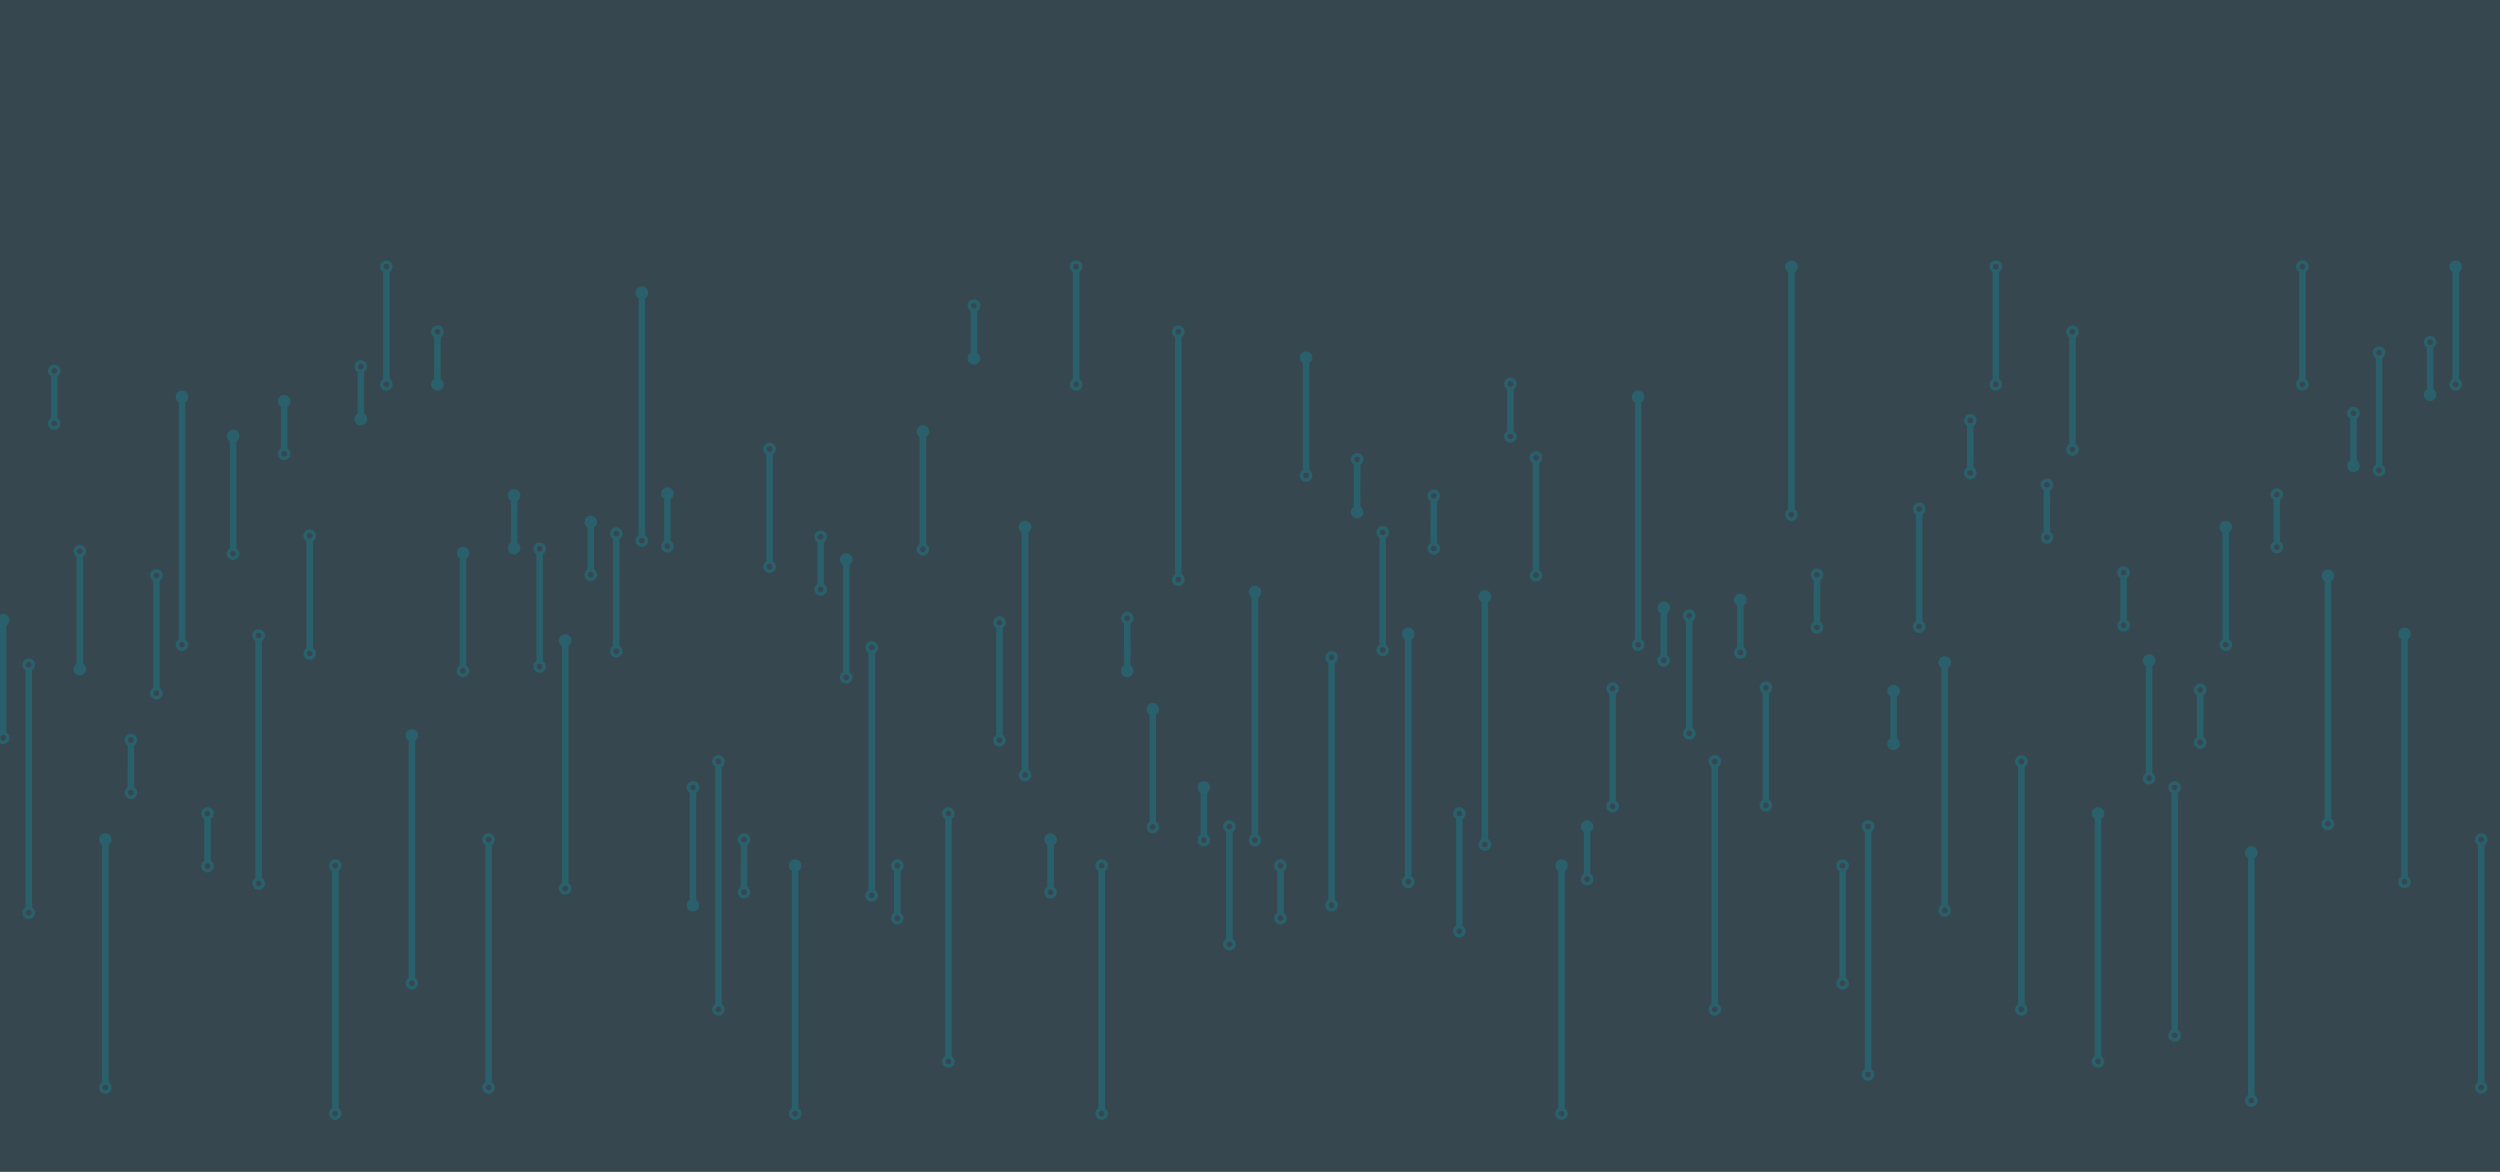 <svg xmlns="http://www.w3.org/2000/svg" xmlns:xlink="http://www.w3.org/1999/xlink" width="1920" height="900" viewBox="0 0 1920 900"><defs><style>.a{fill:none;}.b{fill:#37474f;}.c{clip-path:url(#a);}.d{opacity:0.25;}.e{fill:#00acc1;}</style><clipPath id="a"><rect class="a" width="1920" height="900"/></clipPath></defs><title>AscendingLines</title><rect class="b" width="1920" height="900"/><g class="c"><g class="d"><path class="e" d="M1809.963,353.6l.012-32.2a4.81,4.81,0,1,0-5,.007l-.012,32.2a4.81,4.81,0,1,0,5-.007Zm-2.494-38.452a2.167,2.167,0,1,1-2.167,2.167A2.168,2.168,0,0,1,1807.469,315.143Z"/></g><g class="d"><path class="e" d="M927.063,641.1l.012-32.2a4.81,4.81,0,1,0-5,.007l-.012,32.2a4.81,4.81,0,1,0,5-.007Zm-2.493,6.262a2.167,2.167,0,1,1,2.167-2.167A2.167,2.167,0,0,1,924.57,647.357Z"/></g><g class="d"><path class="e" d="M907.449,441.1V258.9a4.81,4.81,0,1,0-5,0V441.1a4.81,4.81,0,1,0,5,0Zm-2.5-188.456a2.167,2.167,0,1,1-2.168,2.167A2.167,2.167,0,0,1,904.95,252.643Zm0,194.714a2.167,2.167,0,1,1,2.167-2.167A2.167,2.167,0,0,1,904.95,447.357Z"/></g><g class="d"><path class="e" d="M1064.409,495.1V412.9a4.81,4.81,0,1,0-5,0v82.2a4.81,4.81,0,1,0,5,0Zm-2.5-88.456a2.167,2.167,0,1,1-2.168,2.167A2.167,2.167,0,0,1,1061.91,406.643Zm0,94.714a2.167,2.167,0,1,1,2.167-2.167A2.167,2.167,0,0,1,1061.91,501.357Z"/></g><g class="d"><path class="e" d="M985.923,701.1l.012-32.2a4.81,4.81,0,1,0-5,.007l-.012,32.2a4.81,4.81,0,1,0,5-.007Zm-2.493-38.452a2.167,2.167,0,1,1-2.168,2.167A2.167,2.167,0,0,1,983.43,662.643Zm0,44.714a2.167,2.167,0,1,1,2.167-2.167A2.167,2.167,0,0,1,983.43,707.357Z"/></g><g class="d"><path class="e" d="M1005.549,361.1V278.9a4.81,4.81,0,1,0-5,0v82.2a4.81,4.81,0,1,0,5,0Zm-2.5,6.258a2.167,2.167,0,1,1,2.167-2.167A2.167,2.167,0,0,1,1003.05,367.357Z"/></g><g class="d"><path class="e" d="M966.309,641.1V458.9a4.81,4.81,0,1,0-5,0V641.1a4.81,4.81,0,1,0,5,0Zm-2.5,6.258a2.167,2.167,0,1,1,2.167-2.167A2.167,2.167,0,0,1,963.81,647.357Z"/></g><g class="d"><path class="e" d="M1790.349,628.6V446.4a4.81,4.81,0,1,0-5,0V628.6a4.81,4.81,0,1,0,5,0Zm-2.5,6.258a2.167,2.167,0,1,1,2.168-2.167A2.167,2.167,0,0,1,1787.849,634.857Z"/></g><g class="d"><path class="e" d="M1849.209,673.1V490.9a4.81,4.81,0,1,0-5,0V673.1a4.81,4.81,0,1,0,5,0Zm-2.5,6.258a2.167,2.167,0,1,1,2.168-2.167A2.167,2.167,0,0,1,1846.709,679.357Z"/></g><g class="d"><path class="e" d="M1868.823,299.1l.012-32.2a4.81,4.81,0,1,0-5,.007l-.012,32.2a4.81,4.81,0,1,0,5-.007Zm-2.494-38.452a2.167,2.167,0,1,1-2.167,2.167A2.168,2.168,0,0,1,1866.329,260.643Z"/></g><g class="d"><path class="e" d="M1829.589,357.1V274.9a4.81,4.81,0,1,0-5,0v82.2a4.81,4.81,0,1,0,5,0Zm-2.5-88.456a2.167,2.167,0,1,1-2.167,2.167A2.168,2.168,0,0,1,1827.089,268.643Zm0,94.714a2.167,2.167,0,1,1,2.168-2.167A2.167,2.167,0,0,1,1827.089,363.357Z"/></g><g class="d"><path class="e" d="M946.689,721.1V638.9a4.81,4.81,0,1,0-5,0v82.2a4.81,4.81,0,1,0,5,0Zm-2.5-88.456a2.167,2.167,0,1,1-2.168,2.167A2.167,2.167,0,0,1,944.19,632.643Zm0,94.714a2.167,2.167,0,1,1,2.167-2.167A2.167,2.167,0,0,1,944.19,727.357Z"/></g><g class="d"><path class="e" d="M1044.783,389.1l.012-32.2a4.81,4.81,0,1,0-5,.007l-.012,32.2a4.81,4.81,0,1,0,5-.007Zm-2.493-38.452a2.167,2.167,0,1,1-2.168,2.167A2.167,2.167,0,0,1,1042.29,350.643Z"/></g><g class="d"><path class="e" d="M1908.069,831.1V648.9a4.81,4.81,0,1,0-5,0V831.1a4.81,4.81,0,1,0,5,0Zm-2.5-188.456a2.167,2.167,0,1,1-2.167,2.167A2.168,2.168,0,0,1,1905.569,642.643Zm0,194.714a2.167,2.167,0,1,1,2.168-2.167A2.167,2.167,0,0,1,1905.569,837.357Z"/></g><g class="d"><path class="e" d="M1888.449,291.1V208.9a4.81,4.81,0,1,0-5,0v82.2a4.81,4.81,0,1,0,5,0Zm-2.5,6.258a2.167,2.167,0,1,1,2.168-2.167A2.167,2.167,0,0,1,1885.949,297.357Z"/></g><g class="d"><path class="e" d="M1319.469,771.1V588.9a4.81,4.81,0,1,0-5,0V771.1a4.81,4.81,0,1,0,5,0Zm-2.5-188.456a2.167,2.167,0,1,1-2.167,2.167A2.168,2.168,0,0,1,1316.969,582.643Zm0,194.714a2.167,2.167,0,1,1,2.168-2.167A2.167,2.167,0,0,1,1316.969,777.357Z"/></g><g class="d"><path class="e" d="M1084.029,673.1V490.9a4.81,4.81,0,1,0-5,0V673.1a4.81,4.81,0,1,0,5,0Zm-2.5,6.258a2.167,2.167,0,1,1,2.167-2.167A2.167,2.167,0,0,1,1081.53,679.357Z"/></g><g class="d"><path class="e" d="M1358.709,614.432v-82.2a4.811,4.811,0,1,0-5,0v82.2a4.81,4.81,0,1,0,5,0Zm-2.5-88.456a2.168,2.168,0,1,1-2.167,2.167A2.168,2.168,0,0,1,1356.209,525.976Zm0,94.715a2.168,2.168,0,1,1,2.168-2.168A2.168,2.168,0,0,1,1356.209,620.691Z"/></g><g class="d"><path class="e" d="M1594.149,341.1V258.9a4.81,4.81,0,1,0-5,0v82.2a4.81,4.81,0,1,0,5,0Zm-2.5-88.456a2.167,2.167,0,1,1-2.167,2.167A2.168,2.168,0,0,1,1591.649,252.643Zm0,94.714a2.167,2.167,0,1,1,2.168-2.167A2.167,2.167,0,0,1,1591.649,347.357Z"/></g><g class="d"><path class="e" d="M1633.383,476.1l.012-32.2a4.81,4.81,0,1,0-5,.007l-.012,32.2a4.81,4.81,0,1,0,5-.007Zm-2.494-38.452a2.167,2.167,0,1,1-2.167,2.167A2.168,2.168,0,0,1,1630.889,437.643Zm0,44.714a2.167,2.167,0,1,1,2.168-2.167A2.167,2.167,0,0,1,1630.889,482.357Z"/></g><g class="d"><path class="e" d="M1613.769,811.1V628.9a4.81,4.81,0,1,0-5,0V811.1a4.81,4.81,0,1,0,5,0Zm-2.5,6.258a2.167,2.167,0,1,1,2.168-2.167A2.167,2.167,0,0,1,1611.269,817.357Z"/></g><g class="d"><path class="e" d="M1339.083,497.1l.012-32.2a4.81,4.81,0,1,0-5,.007l-.012,32.2a4.81,4.81,0,1,0,5-.007Zm-2.494,6.262a2.167,2.167,0,1,1,2.168-2.167A2.167,2.167,0,0,1,1336.589,503.357Z"/></g><g class="d"><path class="e" d="M1299.849,559.1V476.9a4.81,4.81,0,1,0-5,0v82.2a4.81,4.81,0,1,0,5,0Zm-2.5-88.456a2.167,2.167,0,1,1-2.167,2.167A2.167,2.167,0,0,1,1297.349,470.643Zm0,94.714a2.167,2.167,0,1,1,2.168-2.167A2.167,2.167,0,0,1,1297.349,565.357Z"/></g><g class="d"><path class="e" d="M1554.909,771.1V588.9a4.81,4.81,0,1,0-5,0V771.1a4.81,4.81,0,1,0,5,0Zm-2.5-188.456a2.167,2.167,0,1,1-2.167,2.167A2.168,2.168,0,0,1,1552.409,582.643Zm0,194.714a2.167,2.167,0,1,1,2.168-2.167A2.167,2.167,0,0,1,1552.409,777.357Z"/></g><g class="d"><path class="e" d="M1378.329,391.1V208.9a4.81,4.81,0,1,0-5,0V391.1a4.81,4.81,0,1,0,5,0Zm-2.5,6.258A2.167,2.167,0,1,1,1378,395.19,2.167,2.167,0,0,1,1375.829,397.357Z"/></g><g class="d"><path class="e" d="M1456.8,567.1l.012-32.2a4.81,4.81,0,1,0-5,.007l-.012,32.2a4.81,4.81,0,1,0,5-.007Z"/></g><g class="d"><path class="e" d="M1496.049,695.1V512.9a4.81,4.81,0,1,0-5,0V695.1a4.81,4.81,0,1,0,5,0Zm-2.5,6.258a2.167,2.167,0,1,1,2.168-2.167A2.167,2.167,0,0,1,1493.549,701.357Z"/></g><g class="d"><path class="e" d="M1397.943,477.762l.012-32.2a4.811,4.811,0,1,0-5,.006l-.012,32.2a4.81,4.81,0,1,0,5-.007Zm-2.494-38.453a2.168,2.168,0,1,1-2.167,2.168A2.168,2.168,0,0,1,1395.449,439.309Zm0,44.715a2.168,2.168,0,1,1,2.168-2.167A2.167,2.167,0,0,1,1395.449,484.024Z"/></g><g class="d"><path class="e" d="M1515.663,359.1l.012-32.2a4.81,4.81,0,1,0-5,.007l-.012,32.2a4.81,4.81,0,1,0,5-.007Zm-2.494-38.452A2.167,2.167,0,1,1,1511,322.81,2.168,2.168,0,0,1,1513.169,320.643Zm0,44.714a2.167,2.167,0,1,1,2.168-2.167A2.167,2.167,0,0,1,1513.169,365.357Z"/></g><g class="d"><path class="e" d="M1476.429,477.1V394.9a4.81,4.81,0,1,0-5,0v82.2a4.81,4.81,0,1,0,5,0Zm-2.5-88.456a2.167,2.167,0,1,1-2.167,2.167A2.168,2.168,0,0,1,1473.929,388.643Zm0,94.714a2.167,2.167,0,1,1,2.168-2.167A2.167,2.167,0,0,1,1473.929,483.357Z"/></g><g class="d"><path class="e" d="M1417.569,751.1V668.9a4.81,4.81,0,1,0-5,0v82.2a4.81,4.81,0,1,0,5,0Zm-2.5-88.456a2.167,2.167,0,1,1-2.167,2.167A2.168,2.168,0,0,1,1415.069,662.643Zm0,94.714a2.167,2.167,0,1,1,2.168-2.167A2.167,2.167,0,0,1,1415.069,757.357Z"/></g><g class="d"><path class="e" d="M1535.289,291.1V208.9a4.81,4.81,0,1,0-5,0v82.2a4.81,4.81,0,1,0,5,0Zm-2.5-88.456a2.167,2.167,0,1,1-2.167,2.167A2.168,2.168,0,0,1,1532.789,202.643Zm0,94.714a2.167,2.167,0,1,1,2.168-2.167A2.167,2.167,0,0,1,1532.789,297.357Z"/></g><g class="d"><path class="e" d="M1437.189,821.1V638.9a4.81,4.81,0,1,0-5,0V821.1a4.81,4.81,0,1,0,5,0Zm-2.5-188.456a2.167,2.167,0,1,1-2.167,2.167A2.168,2.168,0,0,1,1434.689,632.643Zm0,194.714a2.167,2.167,0,1,1,2.168-2.167A2.167,2.167,0,0,1,1434.689,827.357Z"/></g><g class="d"><path class="e" d="M1574.523,408.6l.012-32.2a4.81,4.81,0,1,0-5,.007l-.012,32.2a4.81,4.81,0,1,0,5-.007Zm-2.494-38.452a2.167,2.167,0,1,1-2.167,2.167A2.168,2.168,0,0,1,1572.029,370.143Zm0,44.714a2.167,2.167,0,1,1,2.168-2.167A2.167,2.167,0,0,1,1572.029,414.857Z"/></g><g class="d"><path class="e" d="M1731.489,841.1V658.9a4.81,4.81,0,1,0-5,0V841.1a4.81,4.81,0,1,0,5,0Zm-2.5,6.258a2.167,2.167,0,1,1,2.168-2.167A2.167,2.167,0,0,1,1728.989,847.357Z"/></g><g class="d"><path class="e" d="M1142.889,644.432v-182.2a4.81,4.81,0,1,0-5,0v182.2a4.81,4.81,0,1,0,5,0Zm-2.5,6.259a2.168,2.168,0,1,1,2.167-2.168A2.168,2.168,0,0,1,1140.39,650.691Z"/></g><g class="d"><path class="e" d="M1751.1,416.1l.012-32.2a4.81,4.81,0,1,0-5,.007l-.012,32.2a4.81,4.81,0,1,0,5-.007Zm-2.494-38.452a2.167,2.167,0,1,1-2.167,2.167A2.168,2.168,0,0,1,1748.609,377.643Zm0,44.714a2.167,2.167,0,1,1,2.168-2.167A2.167,2.167,0,0,1,1748.609,422.357Z"/></g><g class="d"><path class="e" d="M1162.5,331.1l.012-32.2a4.81,4.81,0,1,0-5,.007l-.012,32.2a4.81,4.81,0,1,0,5-.007Zm-2.493-38.452a2.167,2.167,0,1,1-2.168,2.167A2.167,2.167,0,0,1,1160.01,292.643Zm0,44.714a2.167,2.167,0,1,1,2.167-2.167A2.167,2.167,0,0,1,1160.01,337.357Z"/></g><g class="d"><path class="e" d="M1182.129,437.765v-82.2a4.81,4.81,0,1,0-5,0v82.2a4.81,4.81,0,1,0,5,0Zm-2.5-88.456a2.168,2.168,0,1,1-2.168,2.168A2.167,2.167,0,0,1,1179.63,349.309Zm0,94.715a2.168,2.168,0,1,1,2.167-2.167A2.167,2.167,0,0,1,1179.63,444.024Z"/></g><g class="d"><path class="e" d="M1103.643,417.1l.012-32.2a4.81,4.81,0,1,0-5,.007l-.012,32.2a4.81,4.81,0,1,0,5-.007Zm-2.493-38.452a2.167,2.167,0,1,1-2.168,2.167A2.167,2.167,0,0,1,1101.15,378.643Zm0,44.714a2.167,2.167,0,1,1,2.167-2.167A2.167,2.167,0,0,1,1101.15,423.357Z"/></g><g class="d"><path class="e" d="M1280.223,503.1l.012-32.2a4.81,4.81,0,1,0-5,.007l-.012,32.2a4.81,4.81,0,1,0,5-.007Zm-2.494,6.262a2.167,2.167,0,1,1,2.168-2.167A2.167,2.167,0,0,1,1277.729,509.357Z"/></g><g class="d"><path class="e" d="M1770.729,291.1V208.9a4.81,4.81,0,1,0-5,0v82.2a4.81,4.81,0,1,0,5,0Zm-2.5-88.456a2.167,2.167,0,1,1-2.167,2.167A2.168,2.168,0,0,1,1768.229,202.643Zm0,94.714a2.167,2.167,0,1,1,2.168-2.167A2.167,2.167,0,0,1,1768.229,297.357Z"/></g><g class="d"><path class="e" d="M1123.269,711.1V628.9a4.81,4.81,0,1,0-5,0v82.2a4.81,4.81,0,1,0,5,0Zm-2.5-88.456a2.167,2.167,0,1,1-2.168,2.167A2.167,2.167,0,0,1,1120.77,622.643Zm0,94.714a2.167,2.167,0,1,1,2.167-2.167A2.167,2.167,0,0,1,1120.77,717.357Z"/></g><g class="d"><path class="e" d="M1240.989,615.1V532.9a4.81,4.81,0,1,0-5,0v82.2a4.81,4.81,0,1,0,5,0Zm-2.5-88.456a2.167,2.167,0,1,1-2.167,2.167A2.167,2.167,0,0,1,1238.489,526.643Zm0,94.714a2.167,2.167,0,1,1,2.168-2.167A2.167,2.167,0,0,1,1238.489,621.357Z"/></g><g class="d"><path class="e" d="M1711.869,491.1V408.9a4.81,4.81,0,1,0-5,0v82.2a4.81,4.81,0,1,0,5,0Zm-2.5,6.258a2.167,2.167,0,1,1,2.168-2.167A2.167,2.167,0,0,1,1709.369,497.357Z"/></g><g class="d"><path class="e" d="M1653.009,593.6V511.4a4.81,4.81,0,1,0-5,0v82.2a4.81,4.81,0,1,0,5,0Zm-2.5,6.258a2.167,2.167,0,1,1,2.168-2.167A2.167,2.167,0,0,1,1650.509,599.857Z"/></g><g class="d"><path class="e" d="M1672.629,791.1V608.9a4.81,4.81,0,1,0-5,0V791.1a4.81,4.81,0,1,0,5,0Zm-2.5-188.456a2.167,2.167,0,1,1-2.167,2.167A2.168,2.168,0,0,1,1670.129,602.643Zm0,194.714a2.167,2.167,0,1,1,2.168-2.167A2.167,2.167,0,0,1,1670.129,797.357Z"/></g><g class="d"><path class="e" d="M1260.609,491.1V308.9a4.81,4.81,0,1,0-5,0V491.1a4.81,4.81,0,1,0,5,0Zm-2.5,6.258a2.167,2.167,0,1,1,2.168-2.167A2.167,2.167,0,0,1,1258.109,497.357Z"/></g><g class="d"><path class="e" d="M1201.749,851.1V668.9a4.81,4.81,0,1,0-5,0V851.1a4.81,4.81,0,1,0,5,0Zm-2.5,6.258a2.167,2.167,0,1,1,2.167-2.167A2.167,2.167,0,0,1,1199.25,857.357Z"/></g><g class="d"><path class="e" d="M1692.243,566.1l.012-32.2a4.81,4.81,0,1,0-5,.007l-.012,32.2a4.81,4.81,0,1,0,5-.007Zm-2.494-38.452a2.167,2.167,0,1,1-2.167,2.167A2.168,2.168,0,0,1,1689.749,527.643Zm0,44.714a2.167,2.167,0,1,1,2.168-2.167A2.167,2.167,0,0,1,1689.749,572.357Z"/></g><g class="d"><path class="e" d="M1221.363,671.1l.012-32.2a4.81,4.81,0,1,0-5,.007l-.012,32.2a4.81,4.81,0,1,0,5-.007Zm-2.494,6.262a2.167,2.167,0,1,1,2.168-2.167A2.167,2.167,0,0,1,1218.869,677.357Z"/></g><g class="d"><path class="e" d="M1025.169,691.1V508.9a4.81,4.81,0,1,0-5,0V691.1a4.81,4.81,0,1,0,5,0Zm-2.5-188.456a2.167,2.167,0,1,1-2.168,2.167A2.167,2.167,0,0,1,1022.67,502.643Zm0,194.714a2.167,2.167,0,1,1,2.167-2.167A2.167,2.167,0,0,1,1022.67,697.357Z"/></g><g class="d"><path class="e" d="M887.829,631.1V548.9a4.81,4.81,0,1,0-5,0v82.2a4.81,4.81,0,1,0,5,0Zm-2.5,6.258a2.167,2.167,0,1,1,2.167-2.167A2.168,2.168,0,0,1,885.33,637.357Z"/></g><g class="d"><path class="e" d="M573.9,681.1l.013-32.2a4.81,4.81,0,1,0-5,.007l-.013,32.2a4.811,4.811,0,1,0,5-.007Zm-2.493-38.452a2.167,2.167,0,1,1-2.168,2.167A2.167,2.167,0,0,1,571.41,642.643Zm0,44.714a2.167,2.167,0,1,1,2.167-2.167A2.168,2.168,0,0,1,571.41,687.357Z"/></g><g class="d"><path class="e" d="M554.29,771.1V588.9a4.81,4.81,0,1,0-5,0V771.1a4.81,4.81,0,1,0,5,0Zm-2.5-188.456a2.167,2.167,0,1,1-2.168,2.167A2.167,2.167,0,0,1,551.79,582.643Zm0,194.714a2.167,2.167,0,1,1,2.167-2.167A2.168,2.168,0,0,1,551.79,777.357Z"/></g><g class="d"><path class="e" d="M534.669,691.1V608.9a4.809,4.809,0,1,0-5,0v82.2a4.811,4.811,0,1,0,5,0Zm-2.5-88.456A2.167,2.167,0,1,1,530,604.81,2.167,2.167,0,0,1,532.17,602.643Z"/></g><g class="d"><path class="e" d="M613.15,851.1V668.9a4.81,4.81,0,1,0-5,0V851.1a4.81,4.81,0,1,0,5,0Zm-2.5,6.258a2.167,2.167,0,1,1,2.167-2.167A2.168,2.168,0,0,1,610.65,857.357Z"/></g><g class="d"><path class="e" d="M593.529,431.1V348.9a4.809,4.809,0,1,0-5,0v82.2a4.811,4.811,0,1,0,5,0Zm-2.5-88.456a2.167,2.167,0,1,1-2.168,2.167A2.167,2.167,0,0,1,591.03,342.643Zm0,94.714a2.167,2.167,0,1,1,2.167-2.167A2.168,2.168,0,0,1,591.03,437.357Z"/></g><g class="d"><path class="e" d="M515.044,415.381l.012-32.2a4.811,4.811,0,1,0-5,.006l-.013,32.2a4.811,4.811,0,1,0,5-.007Zm-2.494,6.262a2.168,2.168,0,1,1,2.167-2.167A2.168,2.168,0,0,1,512.55,421.643Z"/></g><g class="d"><path class="e" d="M495.43,411.1V228.9a4.81,4.81,0,1,0-5,0V411.1a4.81,4.81,0,1,0,5,0Zm-2.5,6.258a2.167,2.167,0,1,1,2.167-2.167A2.168,2.168,0,0,1,492.93,417.357Z"/></g><g class="d"><path class="e" d="M416.949,507.765v-82.2a4.809,4.809,0,1,0-5,0v82.2a4.811,4.811,0,1,0,5,0Zm-2.5-88.456a2.168,2.168,0,1,1-2.168,2.168A2.167,2.167,0,0,1,414.45,419.309Zm0,94.715a2.168,2.168,0,1,1,2.167-2.167A2.168,2.168,0,0,1,414.45,514.024Z"/></g><g class="d"><path class="e" d="M397.324,416.81l.012-32.2a4.81,4.81,0,1,0-5,.007l-.013,32.2a4.812,4.812,0,1,0,5-.006Z"/></g><g class="d"><path class="e" d="M436.57,678.241v-182.2a4.81,4.81,0,1,0-5,0v182.2a4.81,4.81,0,1,0,5,0Zm-2.5,6.259a2.168,2.168,0,1,1,2.167-2.167A2.168,2.168,0,0,1,434.07,684.5Z"/></g><g class="d"><path class="e" d="M456.184,437.286l.012-32.2a4.81,4.81,0,1,0-5,.007l-.013,32.2a4.812,4.812,0,1,0,5-.006Zm-2.494,6.262a2.168,2.168,0,1,1,2.167-2.168A2.168,2.168,0,0,1,453.69,443.548Z"/></g><g class="d"><path class="e" d="M475.809,496.1V413.9a4.809,4.809,0,1,0-5,0v82.2a4.811,4.811,0,1,0,5,0Zm-2.5-88.456a2.167,2.167,0,1,1-2.168,2.167A2.167,2.167,0,0,1,473.31,407.643Zm0,94.714a2.167,2.167,0,1,1,2.167-2.167A2.168,2.168,0,0,1,473.31,502.357Z"/></g><g class="d"><path class="e" d="M809.343,681.1l.013-32.2a4.811,4.811,0,1,0-5,.007l-.013,32.2a4.81,4.81,0,1,0,5-.007Zm-2.493,6.262a2.167,2.167,0,1,1,2.167-2.167A2.168,2.168,0,0,1,806.85,687.357Z"/></g><g class="d"><path class="e" d="M770.109,564.432v-82.2a4.811,4.811,0,1,0-5,0v82.2a4.81,4.81,0,1,0,5,0Zm-2.5-88.456a2.168,2.168,0,1,1-2.168,2.167A2.167,2.167,0,0,1,767.61,475.976Zm0,94.715a2.168,2.168,0,1,1,2.167-2.168A2.168,2.168,0,0,1,767.61,570.691Z"/></g><g class="d"><path class="e" d="M828.969,291.1V208.9a4.81,4.81,0,1,0-5,0v82.2a4.81,4.81,0,1,0,5,0Zm-2.5-88.456a2.167,2.167,0,1,1-2.168,2.167A2.167,2.167,0,0,1,826.47,202.643Zm0,94.714a2.167,2.167,0,1,1,2.167-2.167A2.168,2.168,0,0,1,826.47,297.357Z"/></g><g class="d"><path class="e" d="M789.729,591.1V408.9a4.81,4.81,0,1,0-5,0V591.1a4.81,4.81,0,1,0,5,0Zm-2.5,6.258a2.167,2.167,0,1,1,2.167-2.167A2.168,2.168,0,0,1,787.23,597.357Z"/></g><g class="d"><path class="e" d="M848.589,851.1V668.9a4.81,4.81,0,1,0-5,0V851.1a4.81,4.81,0,1,0,5,0Zm-2.5-188.456a2.167,2.167,0,1,1-2.168,2.167A2.167,2.167,0,0,1,846.09,662.643Zm0,194.714a2.167,2.167,0,1,1,2.167-2.167A2.168,2.168,0,0,1,846.09,857.357Z"/></g><g class="d"><path class="e" d="M868.2,511.1l.013-32.2a4.811,4.811,0,1,0-5,.007l-.013,32.2a4.81,4.81,0,1,0,5-.007Zm-2.493-38.452a2.167,2.167,0,1,1-2.168,2.167A2.167,2.167,0,0,1,865.71,472.643Z"/></g><g class="d"><path class="e" d="M691.623,701.1l.013-32.2a4.81,4.81,0,1,0-5,.007l-.013,32.2a4.811,4.811,0,1,0,5-.007Zm-2.493-38.452a2.167,2.167,0,1,1-2.168,2.167A2.167,2.167,0,0,1,689.13,662.643Zm0,44.714a2.167,2.167,0,1,1,2.167-2.167A2.168,2.168,0,0,1,689.13,707.357Z"/></g><g class="d"><path class="e" d="M652.389,516.1V433.9a4.809,4.809,0,1,0-5,0v82.2a4.811,4.811,0,1,0,5,0Zm-2.5,6.258a2.167,2.167,0,1,1,2.167-2.167A2.168,2.168,0,0,1,649.89,522.357Z"/></g><g class="d"><path class="e" d="M672.01,683.6V501.4a4.81,4.81,0,1,0-5,0V683.6a4.81,4.81,0,1,0,5,0Zm-2.5-188.456a2.167,2.167,0,1,1-2.168,2.167A2.167,2.167,0,0,1,669.51,495.143Zm0,194.714a2.167,2.167,0,1,1,2.167-2.167A2.168,2.168,0,0,1,669.51,689.857Z"/></g><g class="d"><path class="e" d="M711.249,417.765v-82.2a4.809,4.809,0,1,0-5,0v82.2a4.811,4.811,0,1,0,5,0Zm-2.5,6.259a2.168,2.168,0,1,1,2.167-2.167A2.168,2.168,0,0,1,708.75,424.024Z"/></g><g class="d"><path class="e" d="M750.483,271.1l.013-32.2a4.811,4.811,0,1,0-5,.007l-.013,32.2a4.81,4.81,0,1,0,5-.007Zm-2.493-38.452a2.167,2.167,0,1,1-2.168,2.167A2.167,2.167,0,0,1,747.99,232.643Z"/></g><g class="d"><path class="e" d="M730.869,811.1V628.9a4.809,4.809,0,1,0-5,0V811.1a4.81,4.81,0,1,0,5,0Zm-2.5-188.456a2.167,2.167,0,1,1-2.168,2.167A2.167,2.167,0,0,1,728.37,622.643Zm0,194.714a2.167,2.167,0,1,1,2.167-2.167A2.168,2.168,0,0,1,728.37,817.357Z"/></g><g class="d"><path class="e" d="M632.763,448.6l.013-32.2a4.81,4.81,0,1,0-5,.007l-.013,32.2a4.811,4.811,0,1,0,5-.007Zm-2.493-38.452a2.167,2.167,0,1,1-2.168,2.167A2.167,2.167,0,0,1,630.27,410.143Zm0,44.714a2.167,2.167,0,1,1,2.167-2.167A2.168,2.168,0,0,1,630.27,454.857Z"/></g><g class="d"><path class="e" d="M122.65,528.241v-82.2a4.81,4.81,0,1,0-5,0v82.2a4.81,4.81,0,1,0,5,0Zm-2.5-88.456a2.168,2.168,0,1,1-2.168,2.168A2.168,2.168,0,0,1,120.15,439.785Zm0,94.715a2.168,2.168,0,1,1,2.167-2.167A2.168,2.168,0,0,1,120.15,534.5Z"/></g><g class="d"><path class="e" d="M63.79,509.67v-82.2a4.81,4.81,0,1,0-5,0v82.2a4.81,4.81,0,1,0,5,0Zm-2.5-88.456a2.168,2.168,0,1,1-2.168,2.167A2.167,2.167,0,0,1,61.29,421.214Z"/></g><g class="d"><path class="e" d="M4.93,562.527v-82.2a4.8,4.8,0,1,0-7.31-4.091A4.791,4.791,0,0,0-.07,480.33v82.2a4.8,4.8,0,1,0,7.31,4.092A4.794,4.794,0,0,0,4.93,562.527Zm-2.5,6.259A2.168,2.168,0,1,1,4.6,566.619,2.168,2.168,0,0,1,2.43,568.786Z"/></g><g class="d"><path class="e" d="M24.55,696.813v-182.2a4.81,4.81,0,1,0-5,0v182.2a4.81,4.81,0,1,0,5,0Zm-2.5-188.456a2.168,2.168,0,1,1-2.168,2.167A2.167,2.167,0,0,1,22.05,508.357Zm0,194.715a2.168,2.168,0,1,1,2.167-2.168A2.168,2.168,0,0,1,22.05,703.072Z"/></g><g class="d"><path class="e" d="M83.41,831.1V648.9a4.81,4.81,0,1,0-5,0V831.1a4.81,4.81,0,1,0,5,0Zm-2.5,6.258a2.167,2.167,0,1,1,2.167-2.167A2.168,2.168,0,0,1,80.91,837.357Z"/></g><g class="d"><path class="e" d="M103.024,604.667l.012-32.2a4.81,4.81,0,1,0-5,.007l-.012,32.2a4.811,4.811,0,1,0,5-.006Zm-2.494-38.453a2.168,2.168,0,1,1-2.168,2.167A2.167,2.167,0,0,1,100.53,566.214Zm0,44.715a2.168,2.168,0,1,1,2.167-2.168A2.168,2.168,0,0,1,100.53,610.929Z"/></g><g class="d"><path class="e" d="M377.71,831.1V648.9a4.81,4.81,0,1,0-5,0V831.1a4.81,4.81,0,1,0,5,0Zm-2.5-188.456a2.167,2.167,0,1,1-2.168,2.167A2.167,2.167,0,0,1,375.21,642.643Zm0,194.714a2.167,2.167,0,1,1,2.167-2.167A2.168,2.168,0,0,1,375.21,837.357Z"/></g><g class="d"><path class="e" d="M44.164,321.1l.012-32.2a4.81,4.81,0,1,0-5,.007l-.012,32.2a4.81,4.81,0,1,0,5-.007ZM41.67,282.643A2.167,2.167,0,1,1,39.5,284.81,2.167,2.167,0,0,1,41.67,282.643Zm0,44.714a2.167,2.167,0,1,1,2.167-2.167A2.168,2.168,0,0,1,41.67,327.357Z"/></g><g class="d"><path class="e" d="M299.229,291.1V208.9a4.809,4.809,0,1,0-5,0v82.2a4.811,4.811,0,1,0,5,0Zm-2.5-88.456a2.167,2.167,0,1,1-2.168,2.167A2.167,2.167,0,0,1,296.73,202.643Zm0,94.714a2.167,2.167,0,1,1,2.167-2.167A2.168,2.168,0,0,1,296.73,297.357Z"/></g><g class="d"><path class="e" d="M318.85,751.1V568.9a4.81,4.81,0,1,0-5,0V751.1a4.81,4.81,0,1,0,5,0Zm-2.5,6.258a2.167,2.167,0,1,1,2.167-2.167A2.168,2.168,0,0,1,316.35,757.357Z"/></g><g class="d"><path class="e" d="M142.27,491.1V308.9a4.81,4.81,0,1,0-5,0V491.1a4.81,4.81,0,1,0,5,0Zm-2.5,6.258a2.167,2.167,0,1,1,2.167-2.167A2.168,2.168,0,0,1,139.77,497.357Z"/></g><g class="d"><path class="e" d="M279.6,317.762l.012-32.2a4.811,4.811,0,1,0-5,.006l-.012,32.2a4.81,4.81,0,1,0,5-.007Zm-2.494-38.453a2.168,2.168,0,1,1-2.168,2.168A2.167,2.167,0,0,1,277.11,279.309Z"/></g><g class="d"><path class="e" d="M358.089,511.1V428.9a4.809,4.809,0,1,0-5,0v82.2a4.811,4.811,0,1,0,5,0Zm-2.5,6.258a2.167,2.167,0,1,1,2.167-2.167A2.168,2.168,0,0,1,355.59,517.357Z"/></g><g class="d"><path class="e" d="M338.464,291.1l.012-32.2a4.81,4.81,0,1,0-5,.007l-.013,32.2a4.811,4.811,0,1,0,5-.007Zm-2.494-38.452a2.167,2.167,0,1,1-2.168,2.167A2.167,2.167,0,0,1,335.97,252.643Z"/></g><g class="d"><path class="e" d="M259.99,851.1V668.9a4.81,4.81,0,1,0-5,0V851.1a4.81,4.81,0,1,0,5,0Zm-2.5-188.456a2.167,2.167,0,1,1-2.168,2.167A2.167,2.167,0,0,1,257.49,662.643Zm0,194.714a2.167,2.167,0,1,1,2.167-2.167A2.168,2.168,0,0,1,257.49,857.357Z"/></g><g class="d"><path class="e" d="M181.51,421.1V338.9a4.81,4.81,0,1,0-5,0v82.2a4.81,4.81,0,1,0,5,0Zm-2.5,6.258a2.167,2.167,0,1,1,2.167-2.167A2.168,2.168,0,0,1,179.01,427.357Z"/></g><g class="d"><path class="e" d="M161.884,661.1l.012-32.2a4.81,4.81,0,1,0-5,.007l-.012,32.2a4.81,4.81,0,1,0,5-.007Zm-2.494-38.452a2.167,2.167,0,1,1-2.168,2.167A2.167,2.167,0,0,1,159.39,622.643Zm0,44.714a2.167,2.167,0,1,1,2.167-2.167A2.168,2.168,0,0,1,159.39,667.357Z"/></g><g class="d"><path class="e" d="M220.744,344.429l.012-32.2a4.81,4.81,0,1,0-5,.007l-.012,32.2a4.811,4.811,0,1,0,5-.006Zm-2.494,6.262a2.168,2.168,0,1,1,2.167-2.168A2.168,2.168,0,0,1,218.25,350.691Z"/></g><g class="d"><path class="e" d="M240.369,497.765v-82.2a4.809,4.809,0,1,0-5,0v82.2a4.811,4.811,0,1,0,5,0Zm-2.5-88.456a2.168,2.168,0,1,1-2.168,2.168A2.167,2.167,0,0,1,237.87,409.309Zm0,94.715a2.168,2.168,0,1,1,2.167-2.167A2.168,2.168,0,0,1,237.87,504.024Z"/></g><g class="d"><path class="e" d="M201.13,674.432v-182.2a4.81,4.81,0,1,0-5,0v182.2a4.81,4.81,0,1,0,5,0Zm-2.5-188.456a2.168,2.168,0,1,1-2.168,2.167A2.167,2.167,0,0,1,198.63,485.976Zm0,194.715a2.168,2.168,0,1,1,2.167-2.168A2.168,2.168,0,0,1,198.63,680.691Z"/></g></g></svg>
